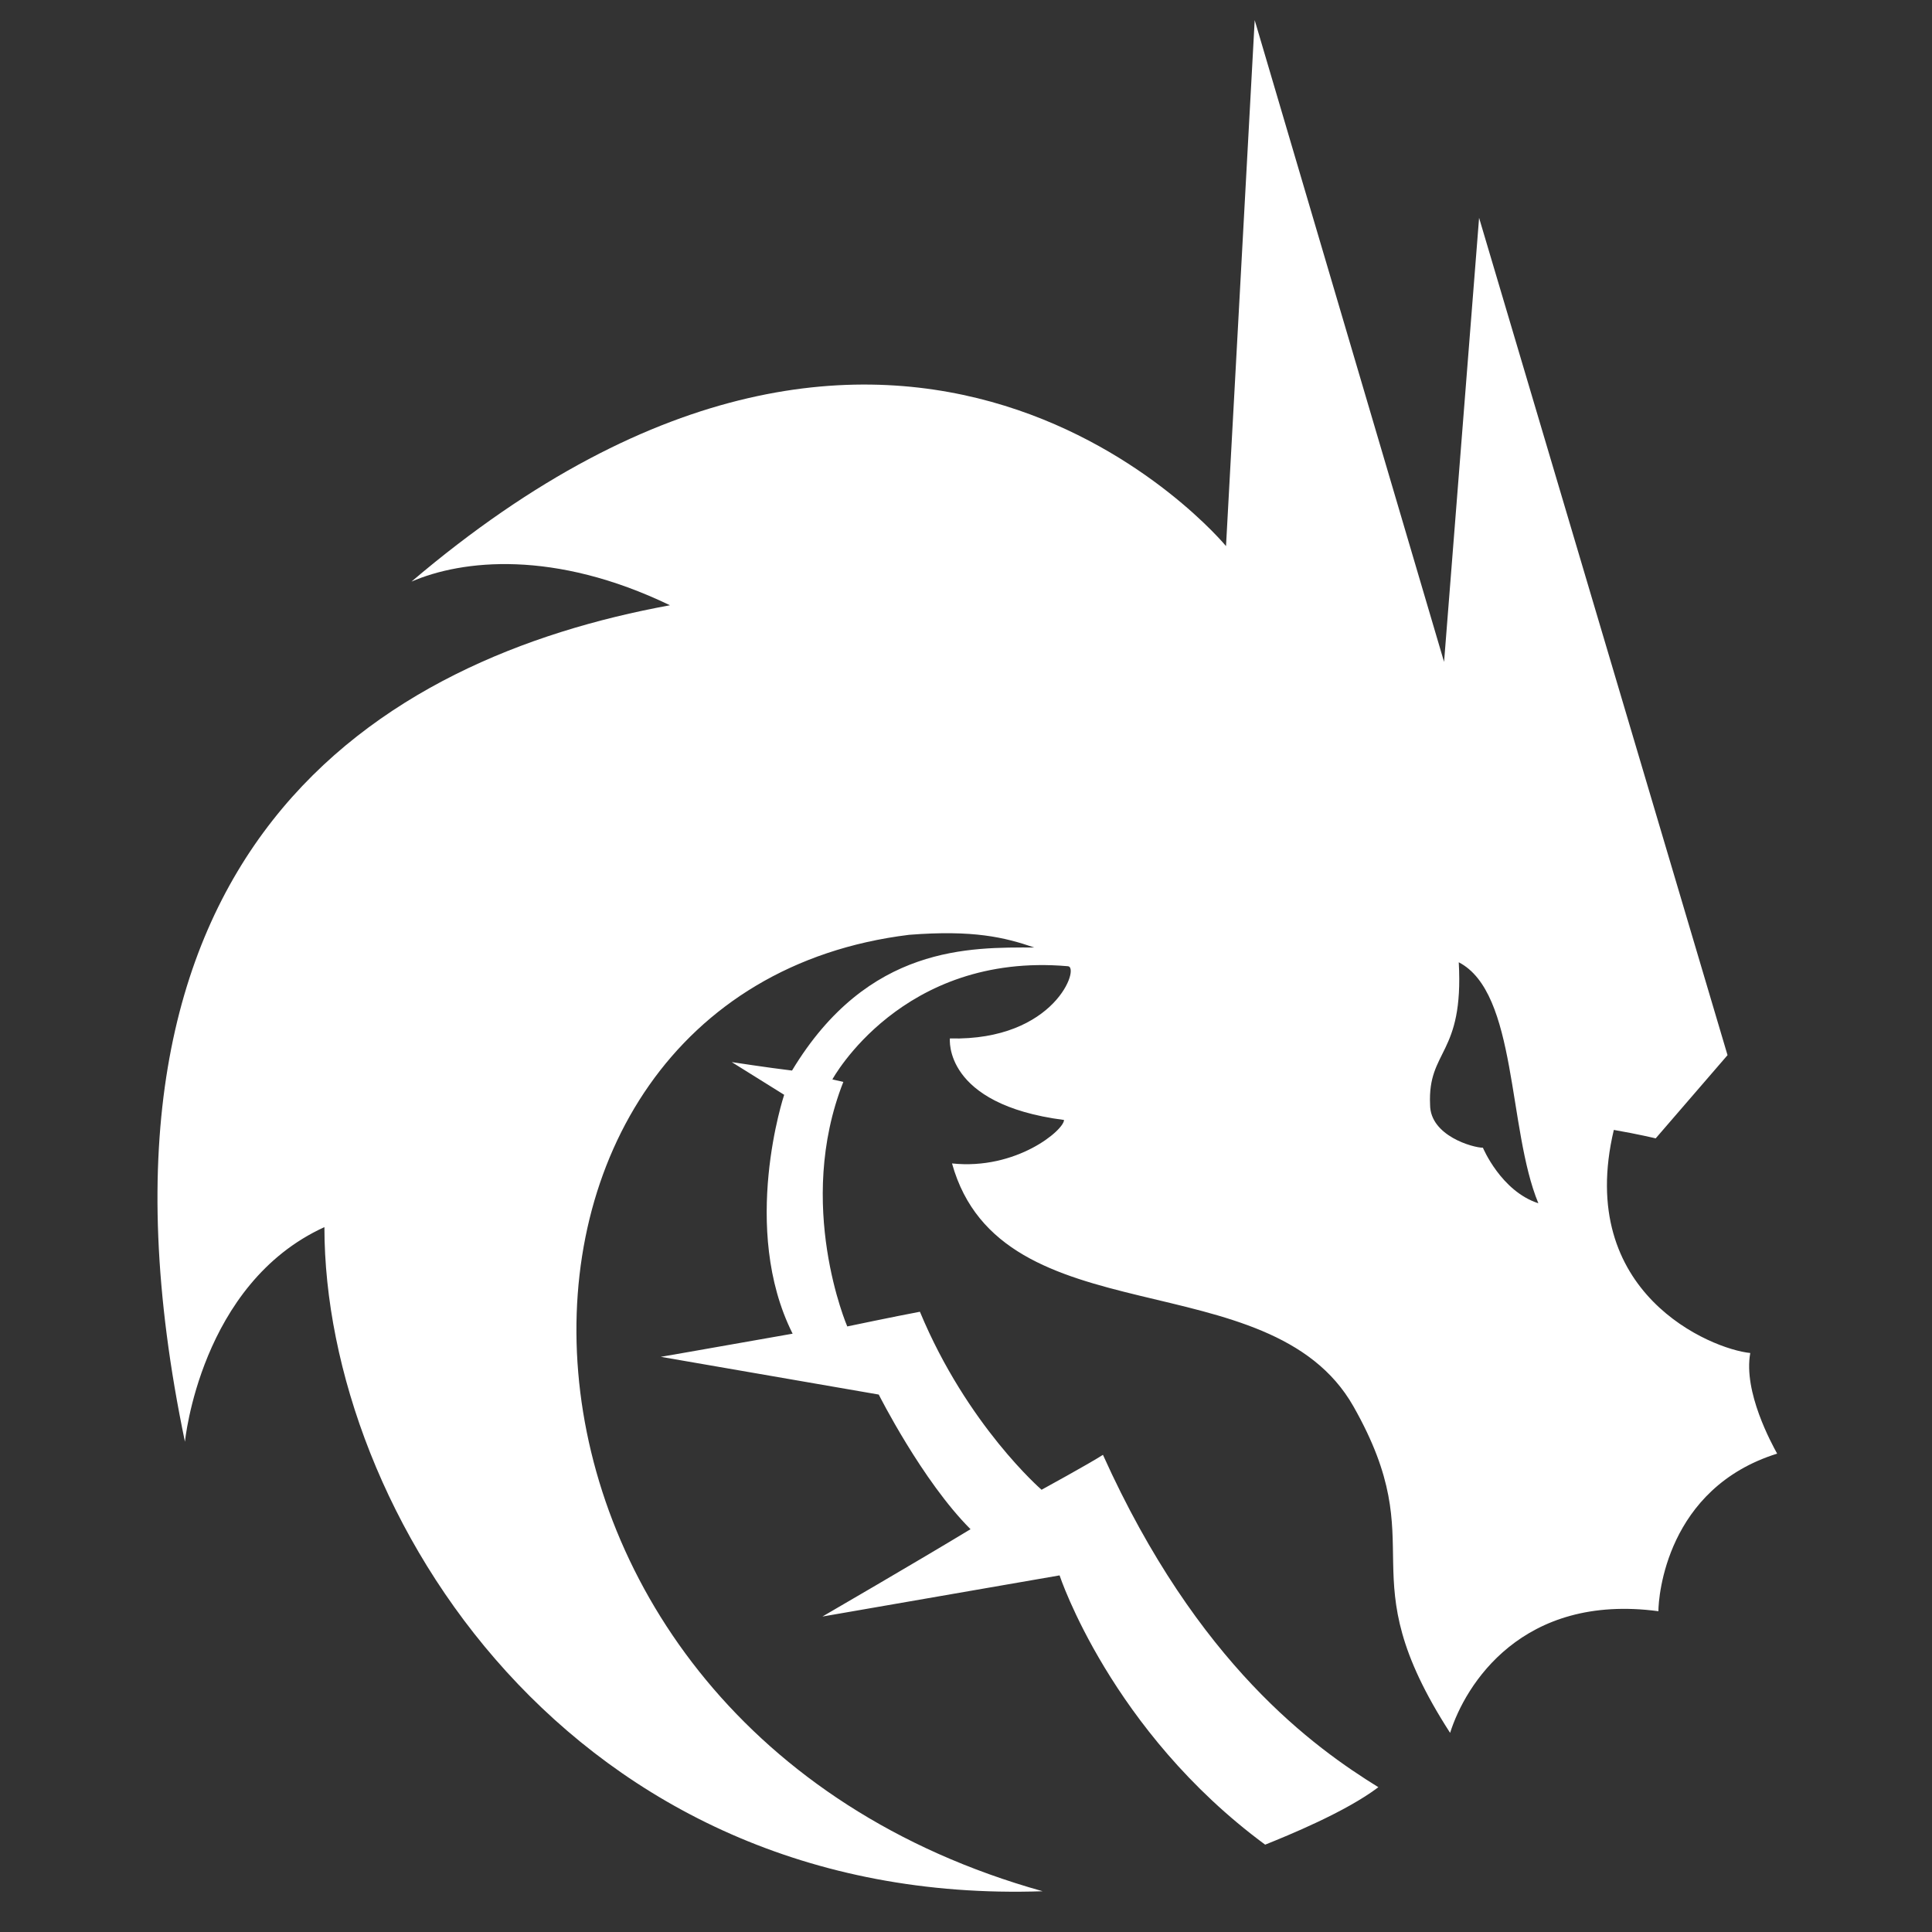 <?xml version="1.0" encoding="utf-8"?>
<!-- Generator: Adobe Illustrator 23.1.0, SVG Export Plug-In . SVG Version: 6.00 Build 0)  -->
<svg version="1.1" id="Слой_1" xmlns="http://www.w3.org/2000/svg" xmlns:xlink="http://www.w3.org/1999/xlink" x="0px" y="0px"
	 viewBox="0 0 192 192" style="enable-background:new 0 0 192 192;" xml:space="preserve">
<rect x="0" y="0" width="192" height="192" fill="#333333" stroke="none"/>
<style type="text/css">
	.st0{fill:#FFFFFF;}
</style>
<path class="st0" d="M173.94,134.46c-3.86-0.38-17.42-5.92-13.56-22.17c2.44,0.42,4.16,0.84,4.16,0.84l7.14-8.27l-24.69-83.21
	l-3.48,44.13L124.69,2l-2.85,52.27c0,0-31.66-38.37-80.95,3.53c5.04-2.18,14.19-3.19,25.69,2.35c-28.68,5.25-60.54,24.02-48.2,83.13
	c0,0,1.51-15.7,13.86-21.33c0,28.21,24.44,67.6,71.38,66C44.75,171.49,43.83,98.61,90.35,92.9c6.38-0.5,9.49,0.25,12.43,1.26
	c-6.3,0-16.51-0.31-24.07,12.23c-2.35-0.28-5.99-0.84-5.99-0.84l5.21,3.25c0,0-4.42,13.27,0.84,23.74c-10.13,1.79-13.1,2.3-13.1,2.3
	l21.66,3.75c0,0,4.31,8.57,9.12,13.38c-5.26,3.19-14.72,8.68-14.72,8.68l23.57-4.09c0,0,5.09,15.45,20.43,26.76
	c2.24-0.9,8.01-3.25,11.25-5.71c-6.33-3.92-17.98-12.19-27.37-33.03c-1.4,0.9-6.1,3.47-6.1,3.47s-7.39-6.38-12.09-17.69
	c-2.41,0.45-7.22,1.46-7.22,1.46s-5.21-12.09-0.39-24.3l-1.09-0.25c0,0,6.89-12.68,23.39-11.25c1.26,0-1.22,7.43-11.71,7.18
	c0,0-0.71,6.55,11.34,8.1c0,1.01-4.74,5-11.13,4.32c4.87,17.51,31.57,9.49,39.89,24.14c8.13,14.34-0.8,16.33,9.61,32.45
	c1.51-4.79,7.14-13.9,20.7-12.09c0-1.47,0.8-12.22,11.8-15.66C176.08,143.49,173.23,138.33,173.94,134.46z M147.37,114.06
	c-0.97,0-5.25-1.18-5.25-4.28c-0.25-5.5,3.36-4.87,2.85-14.15c5.84,3.02,4.85,16.56,7.91,23.95
	C149.17,118.38,147.37,114.06,147.37,114.06z"/>
</svg>
